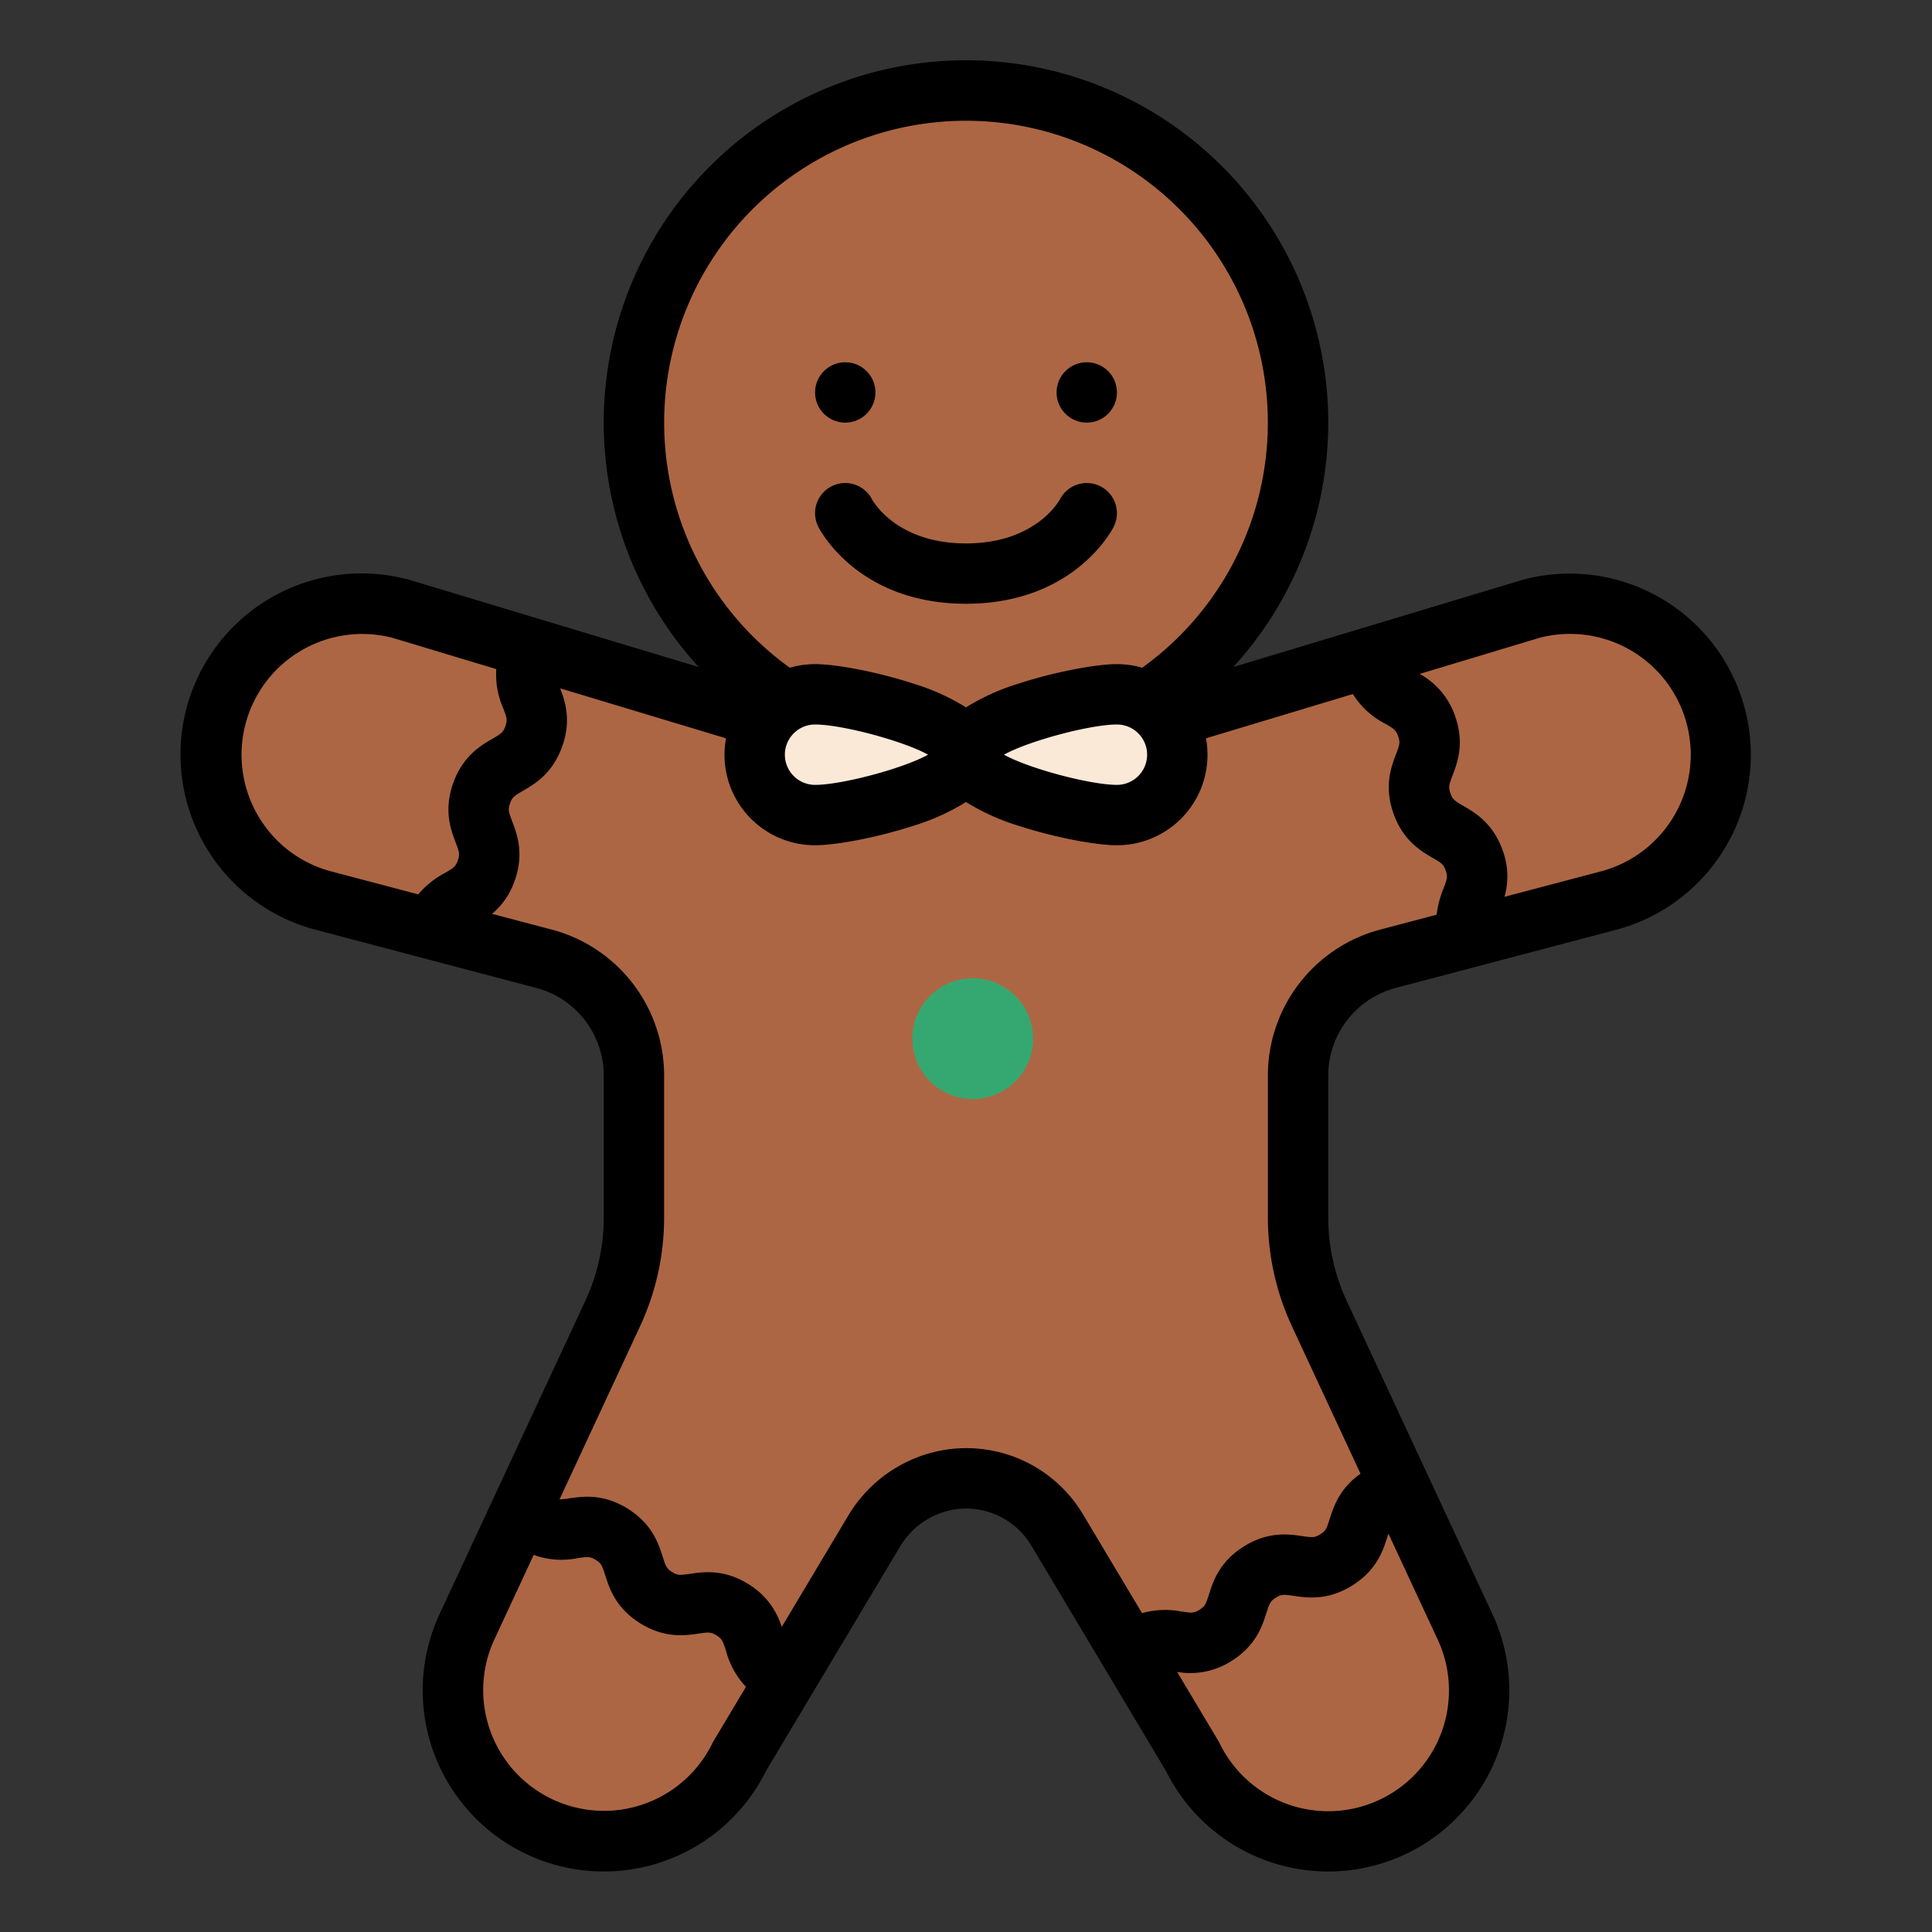 <?xml version="1.0" encoding="utf-8"?>
<svg id="Filled" height="512" viewBox="0 0 512 512" width="512" xmlns="http://www.w3.org/2000/svg">
  <rect x="0" y="0" width="512" height="512" fill="#333333" stroke="none"/>
  <defs/>
  <path d="m454.667 189.807a40 40 0 0 0 -48.879-28.474l-85.929 22.667h-13.259a88 88 0 1 0 -101.2 0h-13.259l-85.929-22.667a40 40 0 0 0 -48.879 28.474 40 40 0 0 0 28.474 48.88l58.355 15.393a32 32 0 0 1 23.838 30.942v37.7a60 60 0 0 1 -5.6 25.309l-38.374 82.483a40 40 0 0 0 71.964 34.946l35.529-59.472a28.766 28.766 0 0 1 19.658-13.783 28.206 28.206 0 0 1 29.028 13.324l35.8 59.931a40 40 0 1 0 71.964-34.946l-38.369-82.479a60 60 0 0 1 -5.6-25.309v-37.7a32 32 0 0 1 23.838-30.942l58.355-15.393a40 40 0 0 0 28.474-48.884z" fill="#ad6643"/>
  <path d="m312 200a16 16 0 0 1 -16 16c-8.837 0-40-7.163-40-16s31.163-16 40-16a16 16 0 0 1 16 16z" fill="#fbe9d8"/>
  <path d="m200 200a16 16 0 0 0 16 16c8.837 0 40-7.163 40-16s-31.163-16-40-16a16 16 0 0 0 -16 16z" fill="#fbe9d8"/>
  <circle cx="224" cy="104" r="8"/>
  <circle cx="288" cy="104" r="8"/>
  <path d="m216.845 139.578c.016.033.053.1.1.191l.044.081c1.334 2.476 11.821 20.15 39.011 20.15s37.677-17.674 39.012-20.15l.044-.081c.046-.088.083-.158.1-.191h-.006a7.993 7.993 0 1 0 -14.3-7.15h-.006l.053-.1c-.257.478-6.51 11.683-24.9 11.683s-24.641-11.205-24.9-11.683l.053.1h-.006a7.993 7.993 0 1 0 -14.3 7.15z"/>
  <path d="m462.4 187.768a48 48 0 0 0 -58.655-34.17c-.089.023-.179.048-.267.075l-76.644 23.092a96 96 0 1 0 -141.673 0l-76.641-23.092c-.088-.027-.178-.052-.267-.075a48 48 0 1 0 -24.486 92.824l58.355 15.393a24.02 24.02 0 0 1 17.878 23.206v37.706a52.338 52.338 0 0 1 -4.853 21.933l-38.347 82.423a48 48 0 0 0 86.226 42.2l35.36-59.188a20.7 20.7 0 0 1 14.141-10 20.109 20.109 0 0 1 20.809 9.542l35.634 59.647a48 48 0 0 0 86.226-42.2l-38.345-82.422a52.346 52.346 0 0 1 -4.851-21.935v-37.706a24.02 24.02 0 0 1 17.878-23.206l58.355-15.393a48 48 0 0 0 34.167-58.654zm-158.4 12.232a8.009 8.009 0 0 1 -8 8c-7.045 0-23.292-4.316-29.948-8 6.656-3.684 22.9-8 29.948-8a8.009 8.009 0 0 1 8 8zm-48-168a80 80 0 0 1 46.689 144.956 23.914 23.914 0 0 0 -6.689-.956c-5.807 0-16.894 2.184-25.79 5.079a59.09 59.09 0 0 0 -14.21 6.379 59.09 59.09 0 0 0 -14.21-6.379c-8.9-2.9-19.983-5.079-25.79-5.079a23.914 23.914 0 0 0 -6.689.956 80 80 0 0 1 46.689-144.956zm-40 160c7.045 0 23.292 4.316 29.948 8-6.656 3.684-22.9 8-29.948 8a8 8 0 0 1 0-16zm-147.641 24.117a32 32 0 0 1 35.686-47.082l27.47 8.277a22.446 22.446 0 0 0 1.855 10.42c.952 2.508 1.133 3.095.559 4.718s-1.086 1.966-3.405 3.316c-3.139 1.826-7.882 4.587-10.437 11.8s-.608 12.344.682 15.74c.951 2.507 1.133 3.093.558 4.716s-1.085 1.964-3.4 3.312a23.679 23.679 0 0 0 -7.082 5.684l-22.994-6.066a31.791 31.791 0 0 1 -19.492-14.835zm120.764 245.244q-.177.3-.329.609a32 32 0 0 1 -57.57-27.958q.029-.058.057-.12l10.15-21.818a21.8 21.8 0 0 0 11.724.843c2.653-.386 3.266-.437 4.726.476s1.684 1.485 2.5 4.041c1.105 3.46 2.773 8.688 9.263 12.744s11.92 3.264 15.513 2.74c2.653-.385 3.266-.437 4.726.476s1.682 1.484 2.5 4.038a22.2 22.2 0 0 0 5.305 9.6zm191.653-27.349a32 32 0 0 1 -57.571 27.957c-.1-.207-.21-.41-.329-.608l-10.926-18.289a20.192 20.192 0 0 0 14.408-2.895c6.489-4.056 8.157-9.284 9.261-12.744.816-2.555 1.039-3.127 2.5-4.039s2.074-.861 4.727-.476c3.594.523 9.025 1.314 15.514-2.741s8.159-9.284 9.263-12.744c.12-.376.225-.7.325-1l12.773 27.455q.027.065.055.124zm-14.976-187.667a40.03 40.03 0 0 0 -29.8 38.676v37.706a68.456 68.456 0 0 0 6.346 28.683l18.208 39.138c-5.593 3.938-7.137 8.763-8.176 12.02-.816 2.555-1.039 3.128-2.5 4.04s-2.071.864-4.727.477c-3.594-.524-9.026-1.315-15.514 2.74s-8.157 9.284-9.261 12.744c-.814 2.555-1.038 3.127-2.5 4.039s-2.071.863-4.725.476a22.506 22.506 0 0 0 -10.5.421l-15.578-26.074a36 36 0 0 0 -37.244-17.108 36.675 36.675 0 0 0 -25.177 17.567l-17.489 29.275a20.066 20.066 0 0 0 -8.8-11.34c-6.489-4.055-11.92-3.263-15.514-2.74-2.655.386-3.266.436-4.725-.476s-1.685-1.485-2.5-4.04c-1.1-3.46-2.772-8.688-9.262-12.745s-11.921-3.265-15.513-2.74a16.577 16.577 0 0 1 -2.562.255l21.368-45.93a68.449 68.449 0 0 0 6.345-28.682v-37.706a40.03 40.03 0 0 0 -29.8-38.676l-15.8-4.168a19.656 19.656 0 0 0 6.006-8.814c2.554-7.213.607-12.343-.682-15.738-.952-2.507-1.134-3.094-.559-4.717s1.086-1.965 3.4-3.314c3.139-1.826 7.883-4.587 10.438-11.8 2.467-6.962.739-11.98-.543-15.374l43.94 13.236a23.977 23.977 0 0 0 23.6 28.344c5.807 0 16.894-2.184 25.79-5.079a59.09 59.09 0 0 0 14.21-6.379 59.09 59.09 0 0 0 14.21 6.379c8.9 2.9 19.983 5.079 25.79 5.079a23.977 23.977 0 0 0 23.6-28.344l38.923-11.727a21.85 21.85 0 0 0 8.605 7.879c2.318 1.348 2.829 1.691 3.4 3.313s.394 2.212-.558 4.72c-1.289 3.394-3.237 8.526-.681 15.739s7.3 9.973 10.437 11.8c2.318 1.349 2.829 1.69 3.4 3.313s.394 2.209-.558 4.716a26.075 26.075 0 0 0 -1.838 7zm58.355-15.394-25.455 6.715a19.616 19.616 0 0 0 -.482-12.317c-2.555-7.212-7.3-9.973-10.438-11.8-2.318-1.349-2.828-1.691-3.4-3.314s-.394-2.21.558-4.717c1.289-3.4 3.237-8.527.681-15.741a20.158 20.158 0 0 0 -9.391-11.182l31.734-9.561a32 32 0 0 1 16.2 61.916z"/>
  <circle cx="257.785" cy="275.249" fill="#35a872" r="16"/>
</svg>